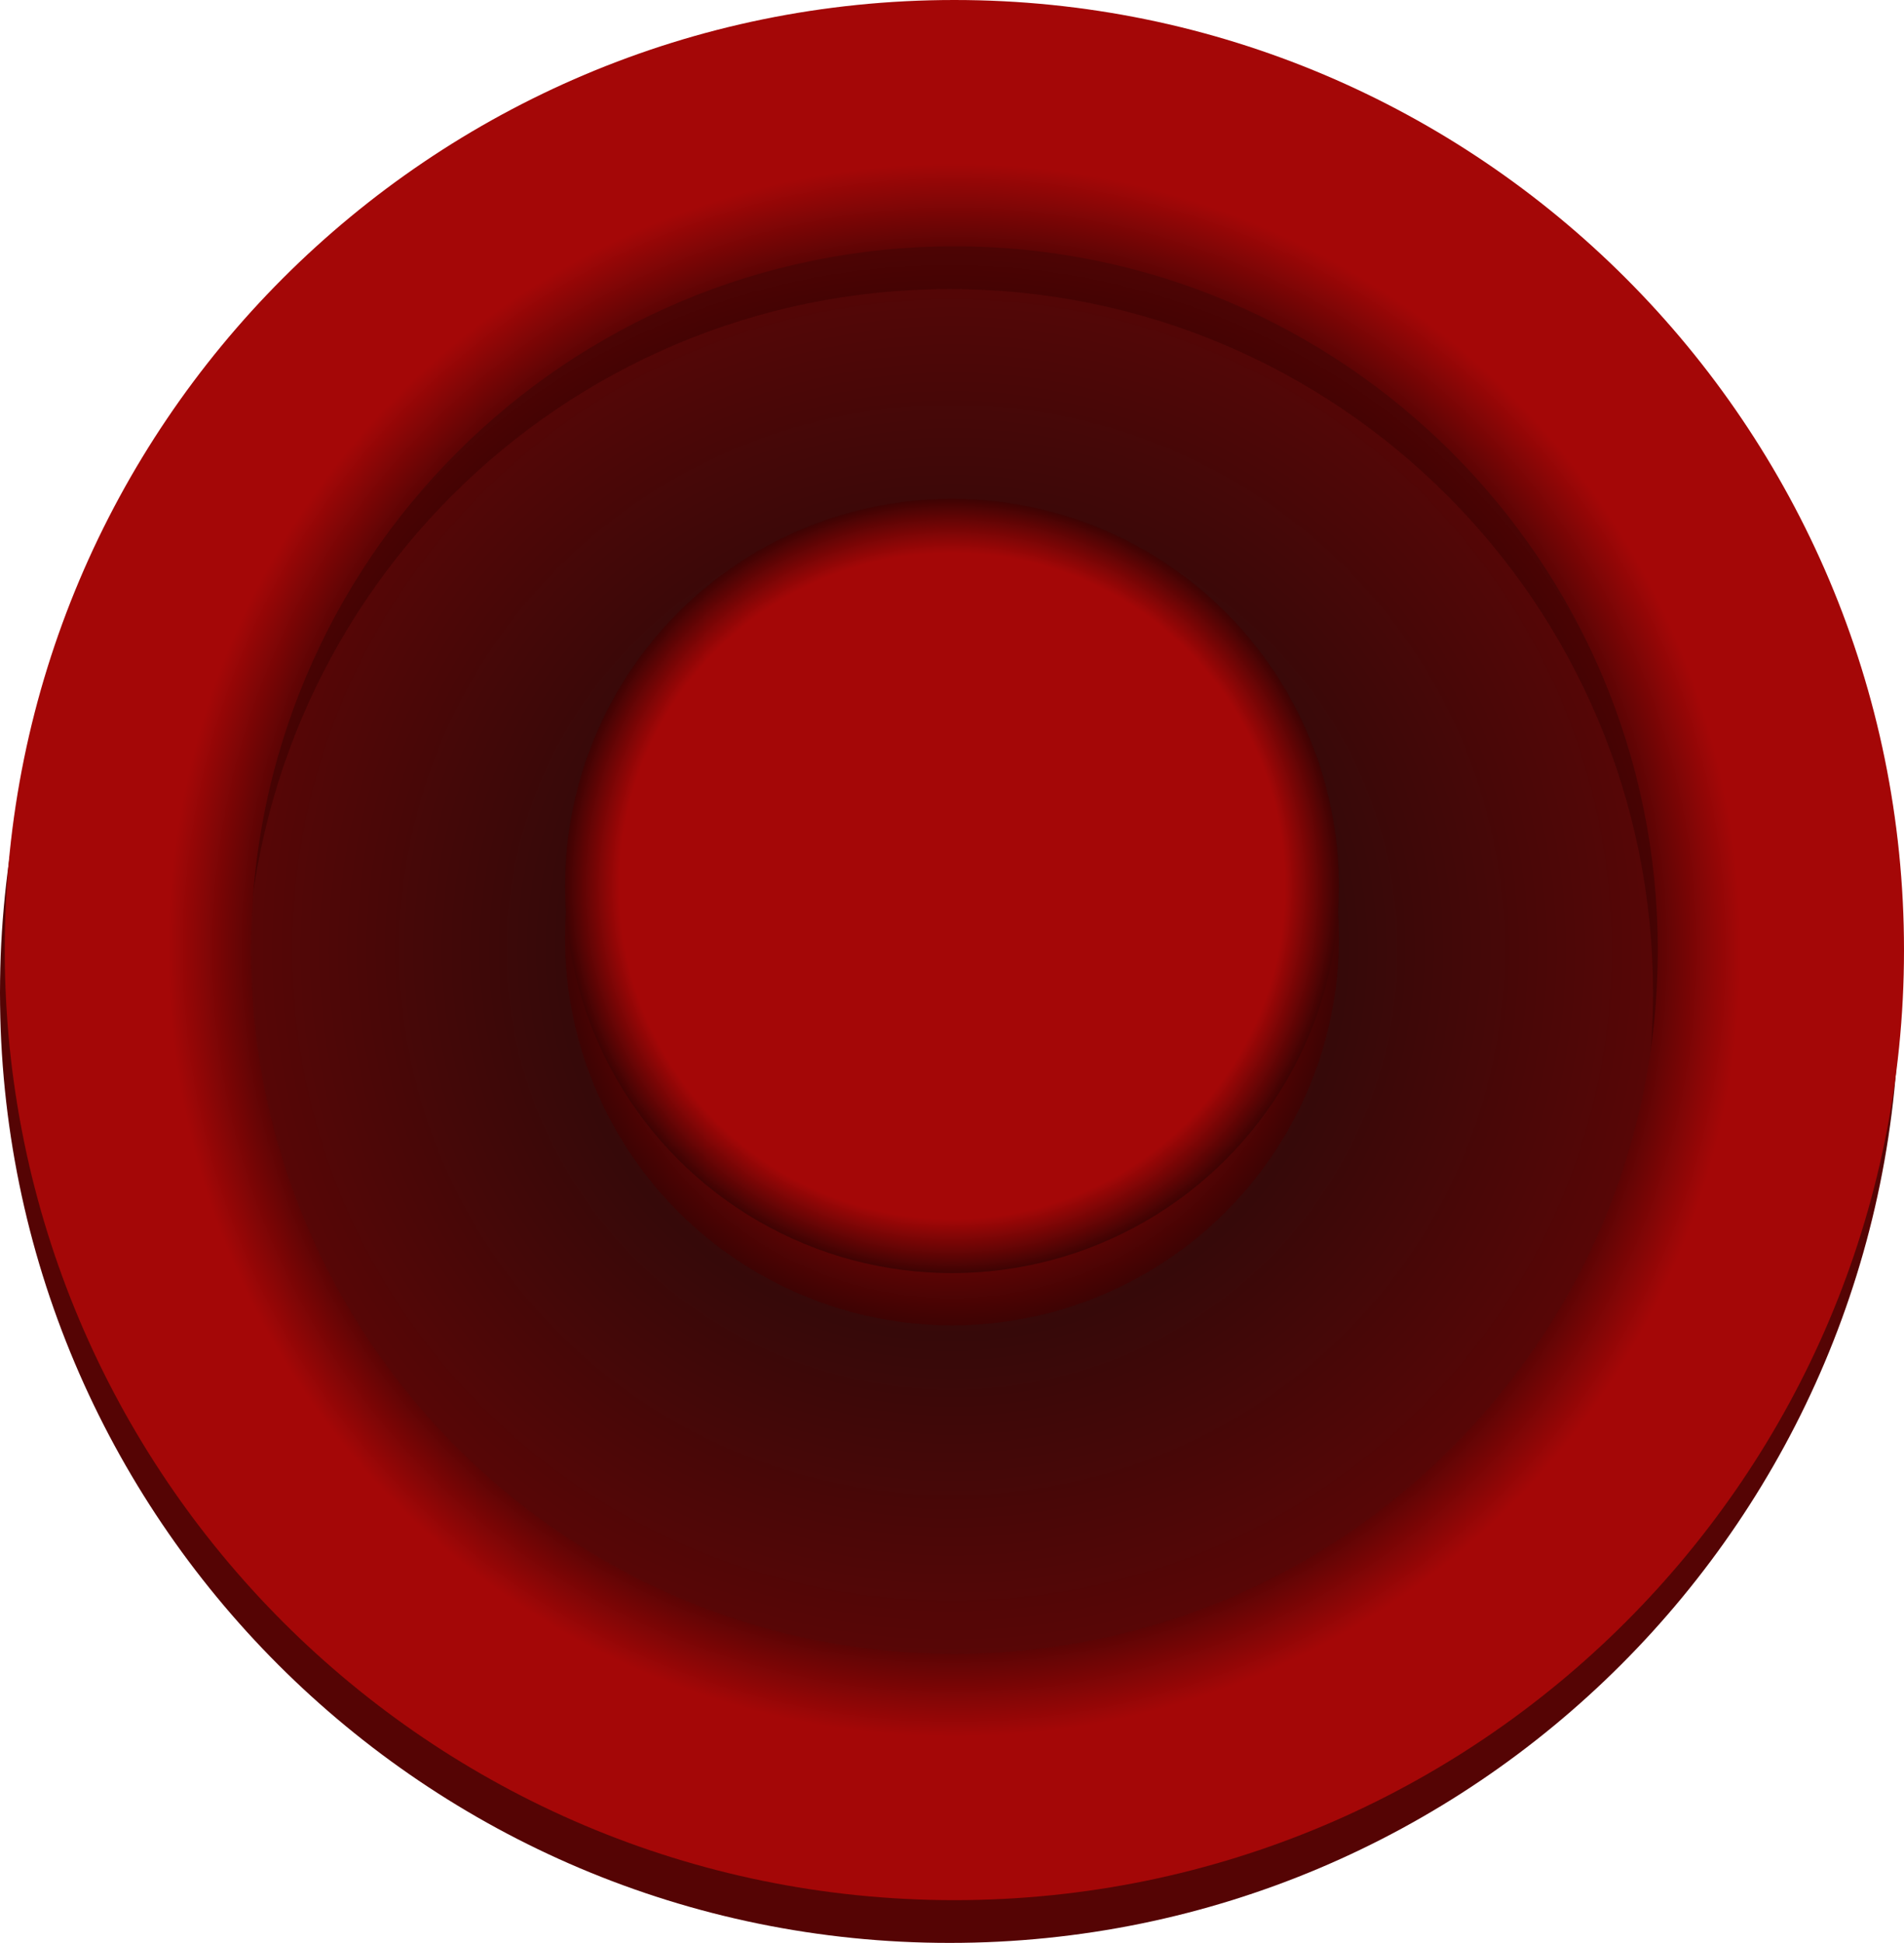 <svg width="401" height="409" viewBox="0 0 401 409" fill="none" xmlns="http://www.w3.org/2000/svg">
<path d="M350 200C350 282.29 283.067 349 200.5 349C117.933 349 51 282.29 51 200C51 117.71 117.933 51 200.5 51C283.067 51 350 117.71 350 200ZM122.729 200C122.729 242.808 157.548 277.511 200.5 277.511C243.452 277.511 278.271 242.808 278.271 200C278.271 157.192 243.452 122.489 200.5 122.489C157.548 122.489 122.729 157.192 122.729 200Z" fill="url(#paint0_radial_1_13)"/>
<path d="M400 209C400 319.457 310.457 409 200 409C89.543 409 0 319.457 0 209C0 98.543 89.543 9 200 9C310.457 9 400 98.543 400 209ZM51.858 209C51.858 290.816 118.184 357.142 200 357.142C281.816 357.142 348.142 290.816 348.142 209C348.142 127.184 281.816 60.858 200 60.858C118.184 60.858 51.858 127.184 51.858 209Z" fill="url(#paint1_radial_1_13)"/>
<path d="M401 200C401 310.457 311.457 400 201 400C90.543 400 1 310.457 1 200C1 89.543 90.543 0 201 0C311.457 0 401 89.543 401 200ZM52.858 200C52.858 281.816 119.184 348.142 201 348.142C282.816 348.142 349.142 281.816 349.142 200C349.142 118.184 282.816 51.858 201 51.858C119.184 51.858 52.858 118.184 52.858 200Z" fill="url(#paint2_radial_1_13)"/>
<circle cx="200.5" cy="197.5" r="81.5" fill="url(#paint3_radial_1_13)"/>
<circle cx="200.5" cy="186.5" r="81.5" fill="url(#paint4_radial_1_13)"/>
<defs>
<radialGradient id="paint0_radial_1_13" cx="0" cy="0" r="1" gradientUnits="userSpaceOnUse" gradientTransform="translate(200.5 200) rotate(90) scale(149 149.5)">
<stop stop-color="#580606"/>
<stop offset="0.55" stop-color="#360909"/>
<stop offset="1" stop-color="#580606"/>
</radialGradient>
<radialGradient id="paint1_radial_1_13" cx="0" cy="0" r="1" gradientUnits="userSpaceOnUse" gradientTransform="translate(200 209) rotate(90) scale(200)">
<stop offset="0.71" stop-color="#3E0303"/>
<stop offset="0.835" stop-color="#550404"/>
</radialGradient>
<radialGradient id="paint2_radial_1_13" cx="0" cy="0" r="1" gradientUnits="userSpaceOnUse" gradientTransform="translate(201 200) rotate(90) scale(200)">
<stop offset="0.71" stop-color="#3E0303"/>
<stop offset="0.835" stop-color="#A40707"/>
</radialGradient>
<radialGradient id="paint3_radial_1_13" cx="0" cy="0" r="1" gradientUnits="userSpaceOnUse" gradientTransform="translate(200.5 197.5) rotate(90) scale(81.5)">
<stop offset="0.86" stop-color="#5B0404"/>
<stop offset="1" stop-color="#3E0303"/>
</radialGradient>
<radialGradient id="paint4_radial_1_13" cx="0" cy="0" r="1" gradientUnits="userSpaceOnUse" gradientTransform="translate(200.5 186.5) rotate(90) scale(81.5)">
<stop offset="0.86" stop-color="#A40707"/>
<stop offset="1" stop-color="#3E0303"/>
</radialGradient>
</defs>
</svg>
